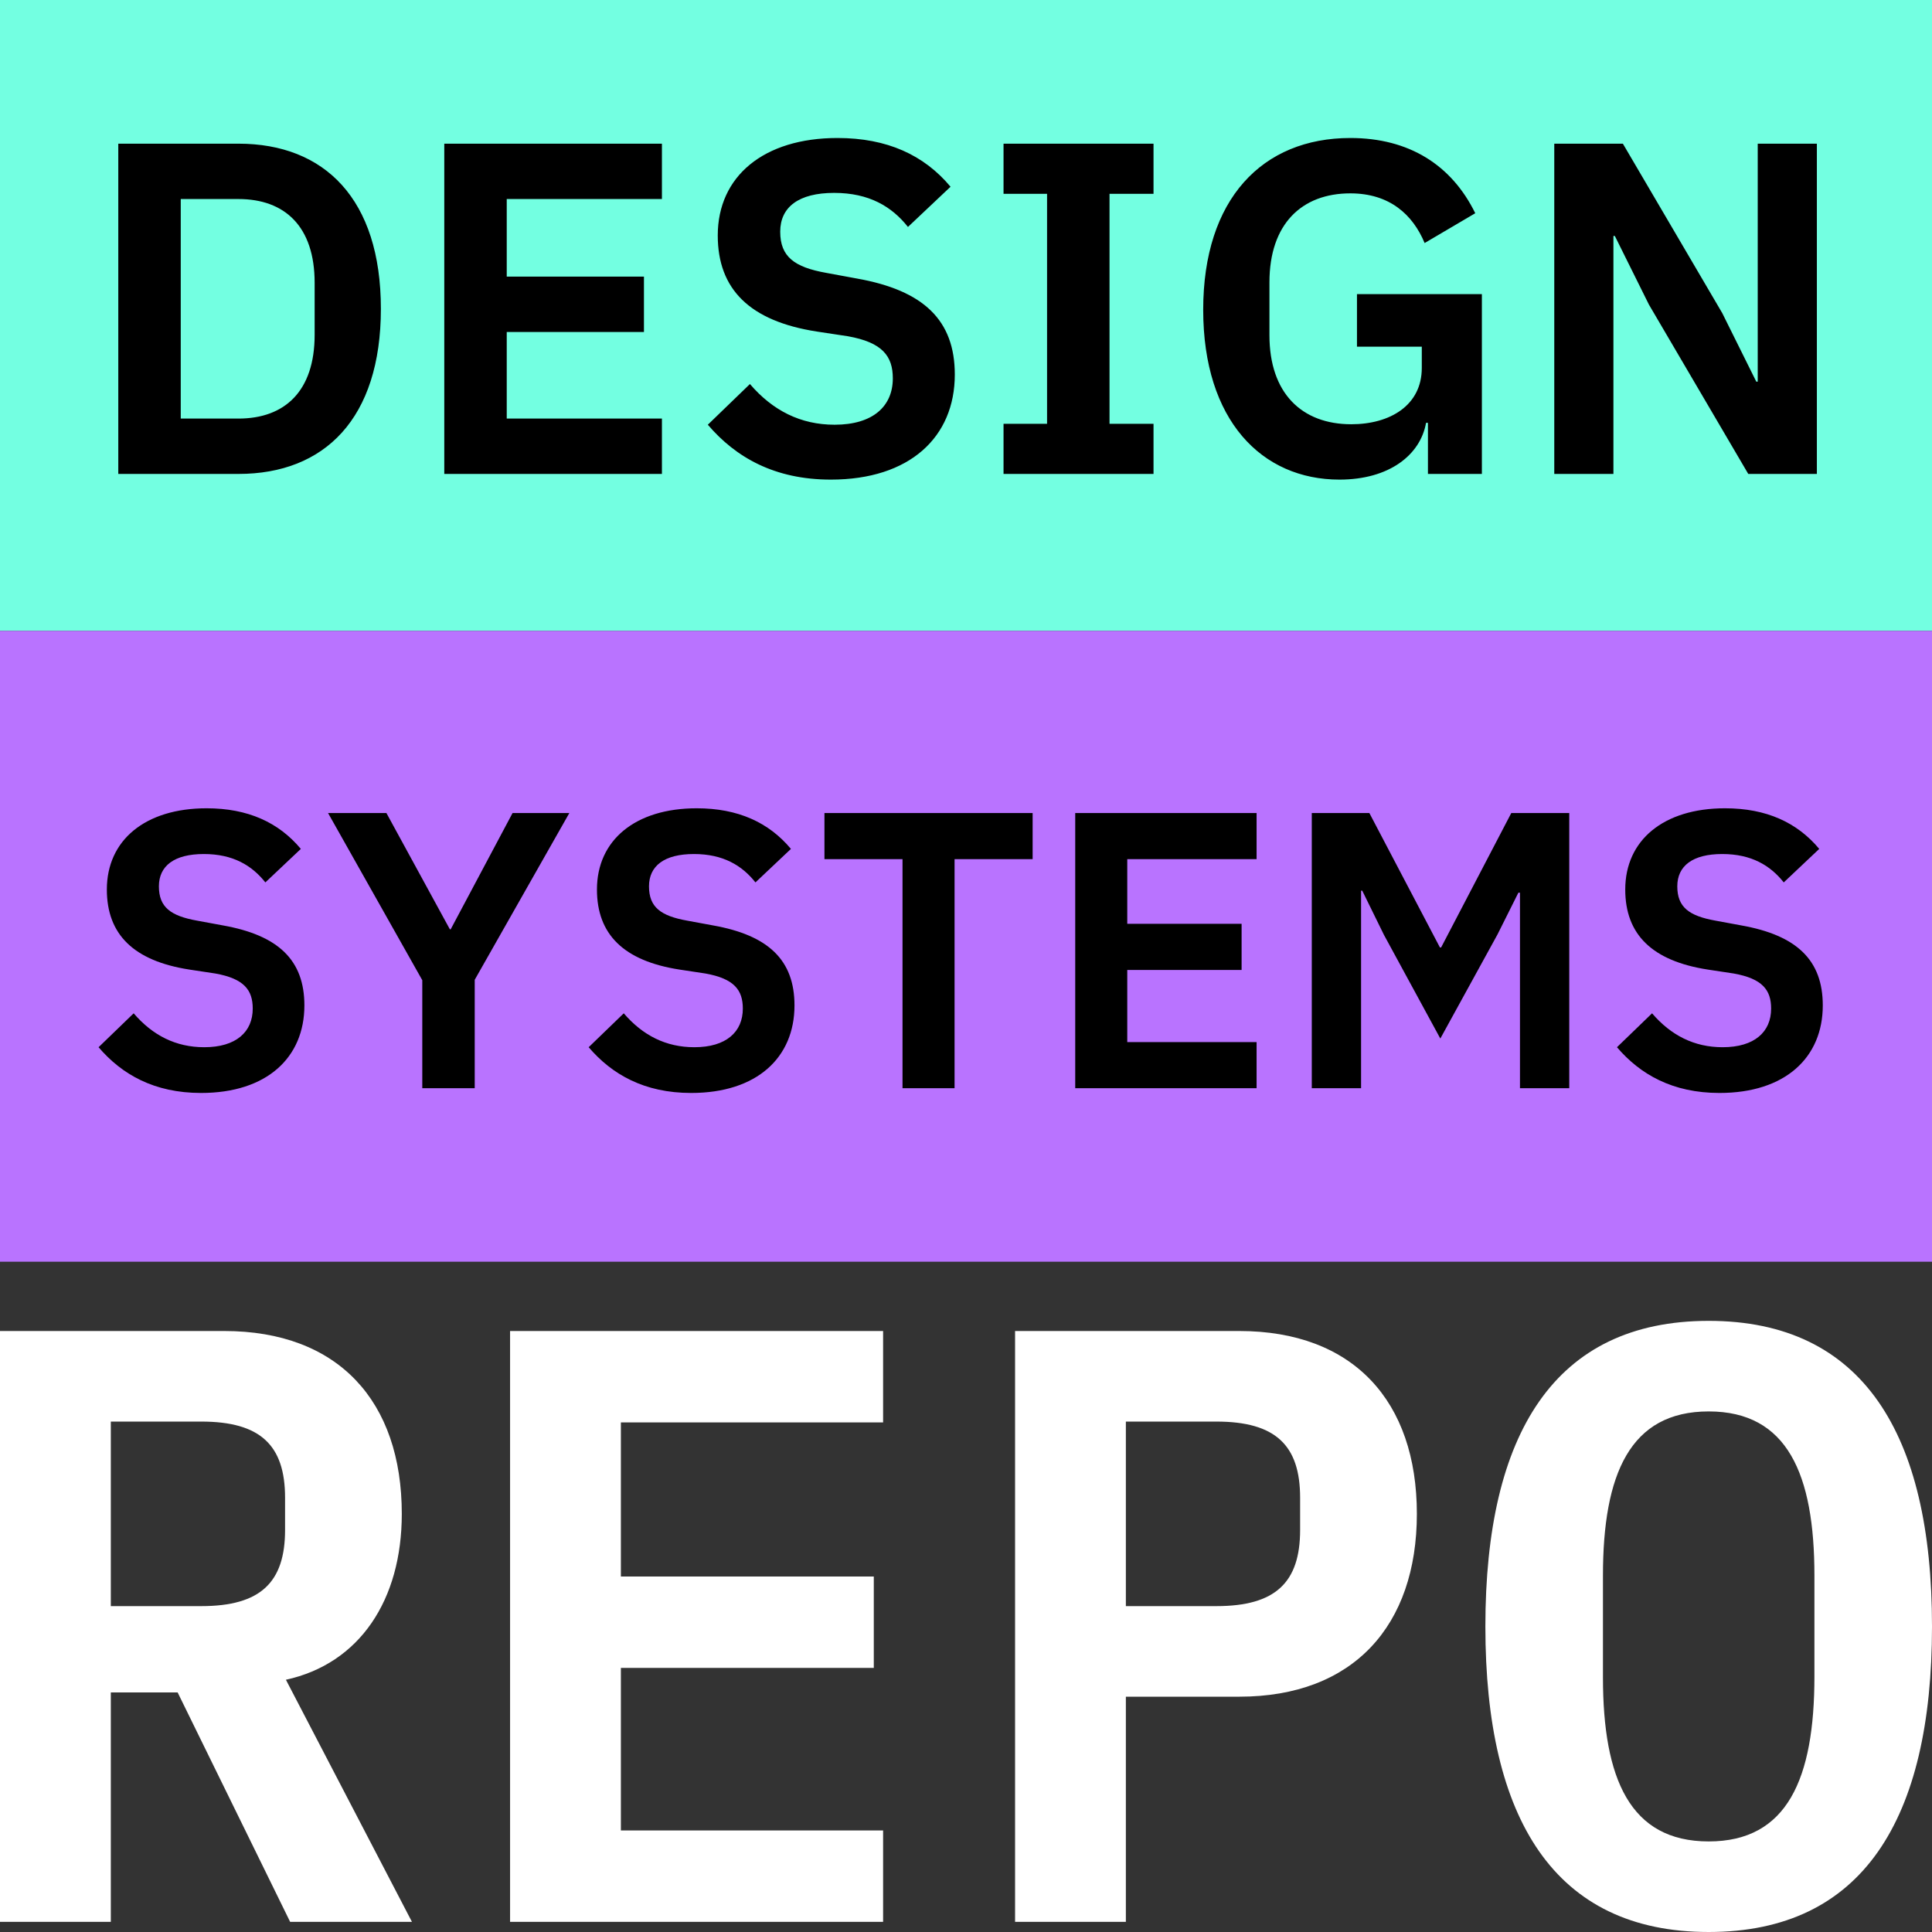 <svg xmlns="http://www.w3.org/2000/svg" width="98" height="98" viewBox="0 0 98 98">
  <rect x="0" y="0" width="98" height="98" fill="#333333" stroke="none"/>
  <g fill="none" fill-rule="evenodd">
    <path fill="#FFF" d="M5.621,85.849 L5.621,97.485 L0,97.485 L0,67.515 L11.37,67.515 C17.163,67.515 20.381,71.079 20.381,76.789 C20.381,81.169 18.236,84.389 14.503,85.205 L20.896,97.485 L14.717,97.485 L9.011,85.849 L5.621,85.849 Z M5.621,81.47 L10.212,81.47 C13.215,81.47 14.46,80.267 14.46,77.605 L14.46,75.974 C14.46,73.312 13.215,72.109 10.212,72.109 L5.621,72.109 L5.621,81.47 Z M44.795,97.485 L25.873,97.485 L25.873,67.515 L44.795,67.515 L44.795,72.152 L31.494,72.152 L31.494,79.967 L44.323,79.967 L44.323,84.604 L31.494,84.604 L31.494,92.848 L44.795,92.848 L44.795,97.485 Z M57.109,97.485 L51.489,97.485 L51.489,67.515 L62.859,67.515 C68.651,67.515 71.87,71.079 71.87,76.789 C71.87,82.457 68.651,86.064 62.859,86.064 L57.109,86.064 L57.109,97.485 Z M57.109,72.109 L57.109,81.47 L61.701,81.47 C64.704,81.47 65.948,80.267 65.948,77.605 L65.948,75.974 C65.948,73.312 64.704,72.109 61.701,72.109 L57.109,72.109 Z M86.673,98 C78.863,98 75.345,92.289 75.345,82.5 C75.345,72.711 78.863,67 86.673,67 C94.482,67 98,72.711 98,82.5 C98,92.289 94.482,98 86.673,98 Z M86.673,93.406 C90.663,93.406 92.036,90.229 92.036,85.033 L92.036,79.924 C92.036,74.771 90.663,71.594 86.673,71.594 C82.682,71.594 81.309,74.771 81.309,79.924 L81.309,85.076 C81.309,90.229 82.682,93.406 86.673,93.406 Z"/>
    <rect width="98" height="32" fill="#73FFE1"/>
    <path fill="#000" d="M6,24.04 L6,7.288 L12.096,7.288 C16.464,7.288 19.32,10.096 19.32,15.664 C19.32,21.232 16.464,24.04 12.096,24.04 L6,24.04 Z M9.168,21.232 L12.096,21.232 C14.448,21.232 15.96,19.84 15.96,16.984 L15.96,14.344 C15.96,11.488 14.448,10.096 12.096,10.096 L9.168,10.096 L9.168,21.232 Z M33.576,24.04 L22.536,24.04 L22.536,7.288 L33.576,7.288 L33.576,10.096 L25.704,10.096 L25.704,14.032 L32.664,14.032 L32.664,16.84 L25.704,16.84 L25.704,21.232 L33.576,21.232 L33.576,24.04 Z M42.144,24.328 C39.288,24.328 37.32,23.2 35.904,21.544 L38.04,19.48 C39.192,20.824 40.608,21.544 42.336,21.544 C44.28,21.544 45.288,20.608 45.288,19.192 C45.288,18.064 44.76,17.368 43.008,17.056 L41.424,16.816 C38.04,16.288 36.408,14.68 36.408,11.944 C36.408,8.944 38.736,7 42.48,7 C45,7 46.872,7.864 48.216,9.472 L46.056,11.512 C45.24,10.48 44.088,9.784 42.312,9.784 C40.512,9.784 39.576,10.504 39.576,11.752 C39.576,13.024 40.296,13.552 41.904,13.84 L43.464,14.128 C46.848,14.728 48.432,16.24 48.432,19 C48.432,22.168 46.152,24.328 42.144,24.328 Z M58.512,24.04 L50.904,24.04 L50.904,21.496 L53.112,21.496 L53.112,9.832 L50.904,9.832 L50.904,7.288 L58.512,7.288 L58.512,9.832 L56.28,9.832 L56.28,21.496 L58.512,21.496 L58.512,24.04 Z M72.432,24.04 L72.432,21.448 L72.336,21.448 C72.048,23.08 70.464,24.328 67.944,24.328 C64.008,24.328 61.032,21.328 61.032,15.712 C61.032,10.096 64.032,7 68.496,7 C71.472,7 73.632,8.368 74.832,10.816 L72.264,12.328 C71.664,10.888 70.488,9.808 68.496,9.808 C66.024,9.808 64.392,11.368 64.392,14.32 L64.392,17.008 C64.392,19.936 66.024,21.52 68.544,21.52 C70.512,21.52 72.12,20.56 72.12,18.664 L72.12,17.584 L68.832,17.584 L68.832,14.92 L75.168,14.92 L75.168,24.04 L72.432,24.04 Z M88.68,24.04 L83.64,15.448 L81.912,11.968 L81.84,11.968 L81.84,24.04 L78.84,24.04 L78.84,7.288 L82.32,7.288 L87.36,15.88 L89.088,19.36 L89.16,19.36 L89.16,7.288 L92.16,7.288 L92.16,24.04 L88.68,24.04 Z"/>
    <rect width="98" height="32" y="32" fill="#B973FF"/>
    <path fill="#000" d="M10.2,55.44 C7.82,55.44 6.18,54.5 5,53.12 L6.78,51.4 C7.74,52.52 8.92,53.12 10.36,53.12 C11.98,53.12 12.82,52.34 12.82,51.16 C12.82,50.22 12.38,49.64 10.92,49.38 L9.6,49.18 C6.78,48.74 5.42,47.4 5.42,45.12 C5.42,42.62 7.36,41 10.48,41 C12.58,41 14.14,41.72 15.26,43.06 L13.46,44.76 C12.78,43.9 11.82,43.32 10.34,43.32 C8.84,43.32 8.06,43.92 8.06,44.96 C8.06,46.02 8.66,46.46 10,46.7 L11.3,46.94 C14.12,47.44 15.44,48.7 15.44,51 C15.44,53.64 13.54,55.44 10.2,55.44 Z M24.08,55.2 L21.42,55.2 L21.42,49.72 L16.64,41.24 L19.6,41.24 L22.82,47.14 L22.86,47.14 L26,41.24 L28.88,41.24 L24.08,49.7 L24.08,55.2 Z M35.06,55.44 C32.68,55.44 31.04,54.5 29.86,53.12 L31.64,51.4 C32.6,52.52 33.78,53.12 35.22,53.12 C36.84,53.12 37.68,52.34 37.68,51.16 C37.68,50.22 37.24,49.64 35.78,49.38 L34.46,49.18 C31.64,48.74 30.28,47.4 30.28,45.12 C30.28,42.62 32.22,41 35.34,41 C37.44,41 39,41.72 40.12,43.06 L38.32,44.76 C37.64,43.9 36.68,43.32 35.2,43.32 C33.7,43.32 32.92,43.92 32.92,44.96 C32.92,46.02 33.52,46.46 34.86,46.7 L36.16,46.94 C38.98,47.44 40.3,48.7 40.3,51 C40.3,53.64 38.4,55.44 35.06,55.44 Z M52.38,43.58 L48.42,43.58 L48.42,55.2 L45.78,55.2 L45.78,43.58 L41.82,43.58 L41.82,41.24 L52.38,41.24 L52.38,43.58 Z M63.74,55.2 L54.54,55.2 L54.54,41.24 L63.74,41.24 L63.74,43.58 L57.18,43.58 L57.18,46.86 L62.98,46.86 L62.98,49.2 L57.18,49.2 L57.18,52.86 L63.74,52.86 L63.74,55.2 Z M77.1,55.2 L77.1,45.28 L77.02,45.28 L75.96,47.4 L73.06,52.68 L70.2,47.42 L69.1,45.18 L69.04,45.18 L69.04,55.2 L66.54,55.2 L66.54,41.24 L69.46,41.24 L73.04,48.06 L73.1,48.06 L76.66,41.24 L79.6,41.24 L79.6,55.2 L77.1,55.2 Z M87.22,55.44 C84.84,55.44 83.2,54.5 82.02,53.12 L83.8,51.4 C84.76,52.52 85.94,53.12 87.38,53.12 C89,53.12 89.84,52.34 89.84,51.16 C89.84,50.22 89.4,49.64 87.94,49.38 L86.62,49.18 C83.8,48.74 82.44,47.4 82.44,45.12 C82.44,42.62 84.38,41 87.5,41 C89.6,41 91.16,41.72 92.28,43.06 L90.48,44.76 C89.8,43.9 88.84,43.32 87.36,43.32 C85.86,43.32 85.08,43.92 85.08,44.96 C85.08,46.02 85.68,46.46 87.02,46.7 L88.32,46.94 C91.14,47.44 92.46,48.7 92.46,51 C92.46,53.64 90.56,55.44 87.22,55.44 Z"/>
  </g>
</svg>
